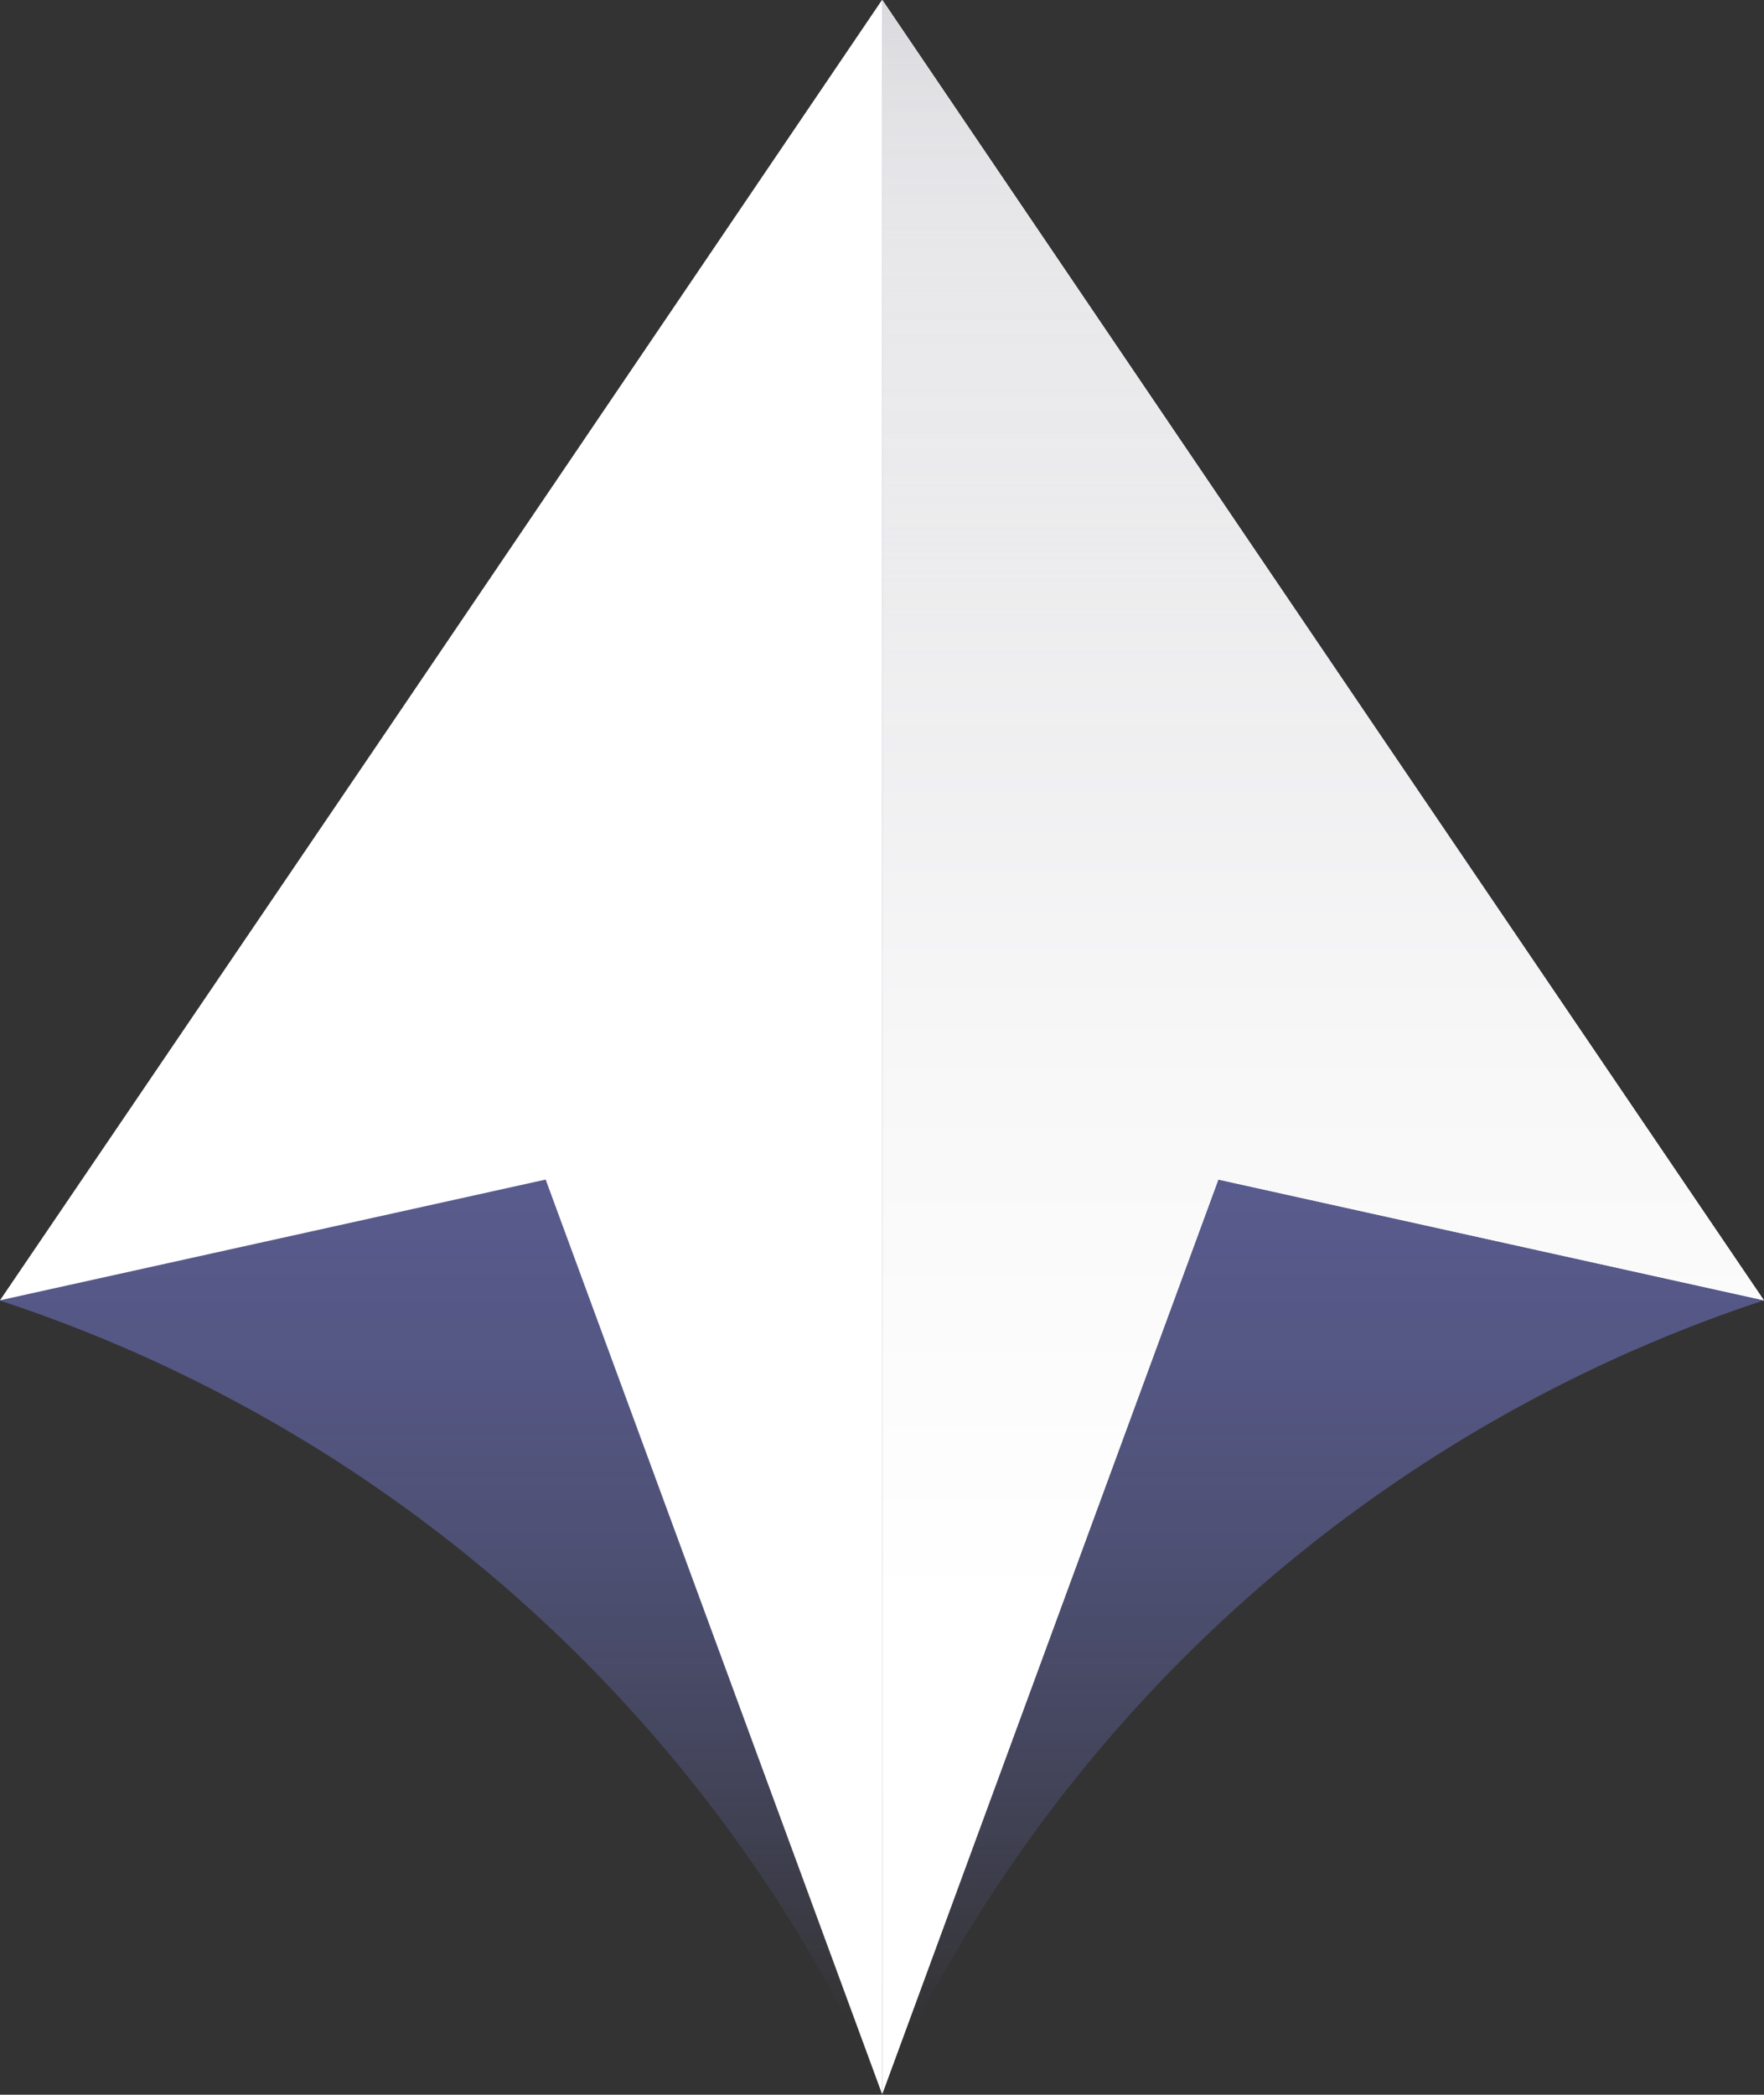 <svg xmlns="http://www.w3.org/2000/svg" xmlns:xlink="http://www.w3.org/1999/xlink" viewBox="0 0 126.82 150.59"><rect x="0" y="0" width="126.82" height="150.59" fill="#333333" stroke="none"/><defs><style>.a{isolation:isolate;}.b{fill:url(#a);}.c{fill:#fff;}.d{fill:url(#b);}.e{mix-blend-mode:multiply;fill:url(#c);}</style><linearGradient id="a" x1="63.41" y1="145.76" x2="63.41" y2="72.29" gradientUnits="userSpaceOnUse"><stop offset="0" stop-color="#8086ed" stop-opacity="0"/><stop offset="0.07" stop-color="#8086ed" stop-opacity="0.06"/><stop offset="0.26" stop-color="#8086ed" stop-opacity="0.22"/><stop offset="0.45" stop-color="#8086ed" stop-opacity="0.34"/><stop offset="0.64" stop-color="#8086ed" stop-opacity="0.43"/><stop offset="0.82" stop-color="#8086ed" stop-opacity="0.48"/><stop offset="1" stop-color="#8086ed" stop-opacity="0.5"/></linearGradient><linearGradient id="b" x1="95.11" y1="150.59" x2="95.11" gradientUnits="userSpaceOnUse"><stop offset="0.23" stop-color="#fff"/><stop offset="0.48" stop-color="#f8f8f9"/><stop offset="0.84" stop-color="#e5e5e7"/><stop offset="1" stop-color="#dadade"/></linearGradient><linearGradient id="c" x1="95.11" y1="150.59" x2="95.11" gradientUnits="userSpaceOnUse"><stop offset="0.53" stop-color="#fff" stop-opacity="0"/><stop offset="0.62" stop-color="#fff" stop-opacity="0.01"/><stop offset="0.69" stop-color="#fdfdfd" stop-opacity="0.05"/><stop offset="0.75" stop-color="#fafafb" stop-opacity="0.12"/><stop offset="0.8" stop-color="#f7f7f8" stop-opacity="0.22"/><stop offset="0.85" stop-color="#f2f2f3" stop-opacity="0.35"/><stop offset="0.9" stop-color="#ececee" stop-opacity="0.51"/><stop offset="0.94" stop-color="#e5e5e8" stop-opacity="0.69"/><stop offset="0.98" stop-color="#dedee1" stop-opacity="0.9"/><stop offset="1" stop-color="#dadade"/></linearGradient></defs><g class="a"><path class="b" d="M126.82,93.48h0v0a106,106,0,0,0-63.29,56.85l-.07.18a.07.07,0,0,0,0,.06.07.07,0,0,0,0-.06h0A106,106,0,0,0,0,93.5v0H0L27.55,52.93h0L63.42,0,99.3,52.92h0Z"/><path class="c" d="M126.81,93.48,87.59,84.8,63.43,150.53a.07.07,0,0,0,0,.06V0L99.29,52.92h0Z"/><path class="c" d="M63.41,0V150.59a.13.13,0,0,0,0-.06L39.23,84.8,0,93.48,27.54,52.93h0Z"/><path class="d" d="M126.81,93.48,87.59,84.8,63.43,150.53a.07.07,0,0,0,0,.06V0L99.29,52.92h0Z"/><path class="e" d="M126.81,93.48,87.59,84.8,63.43,150.53a.07.07,0,0,0,0,.06V0L99.29,52.92h0Z"/></g></svg>